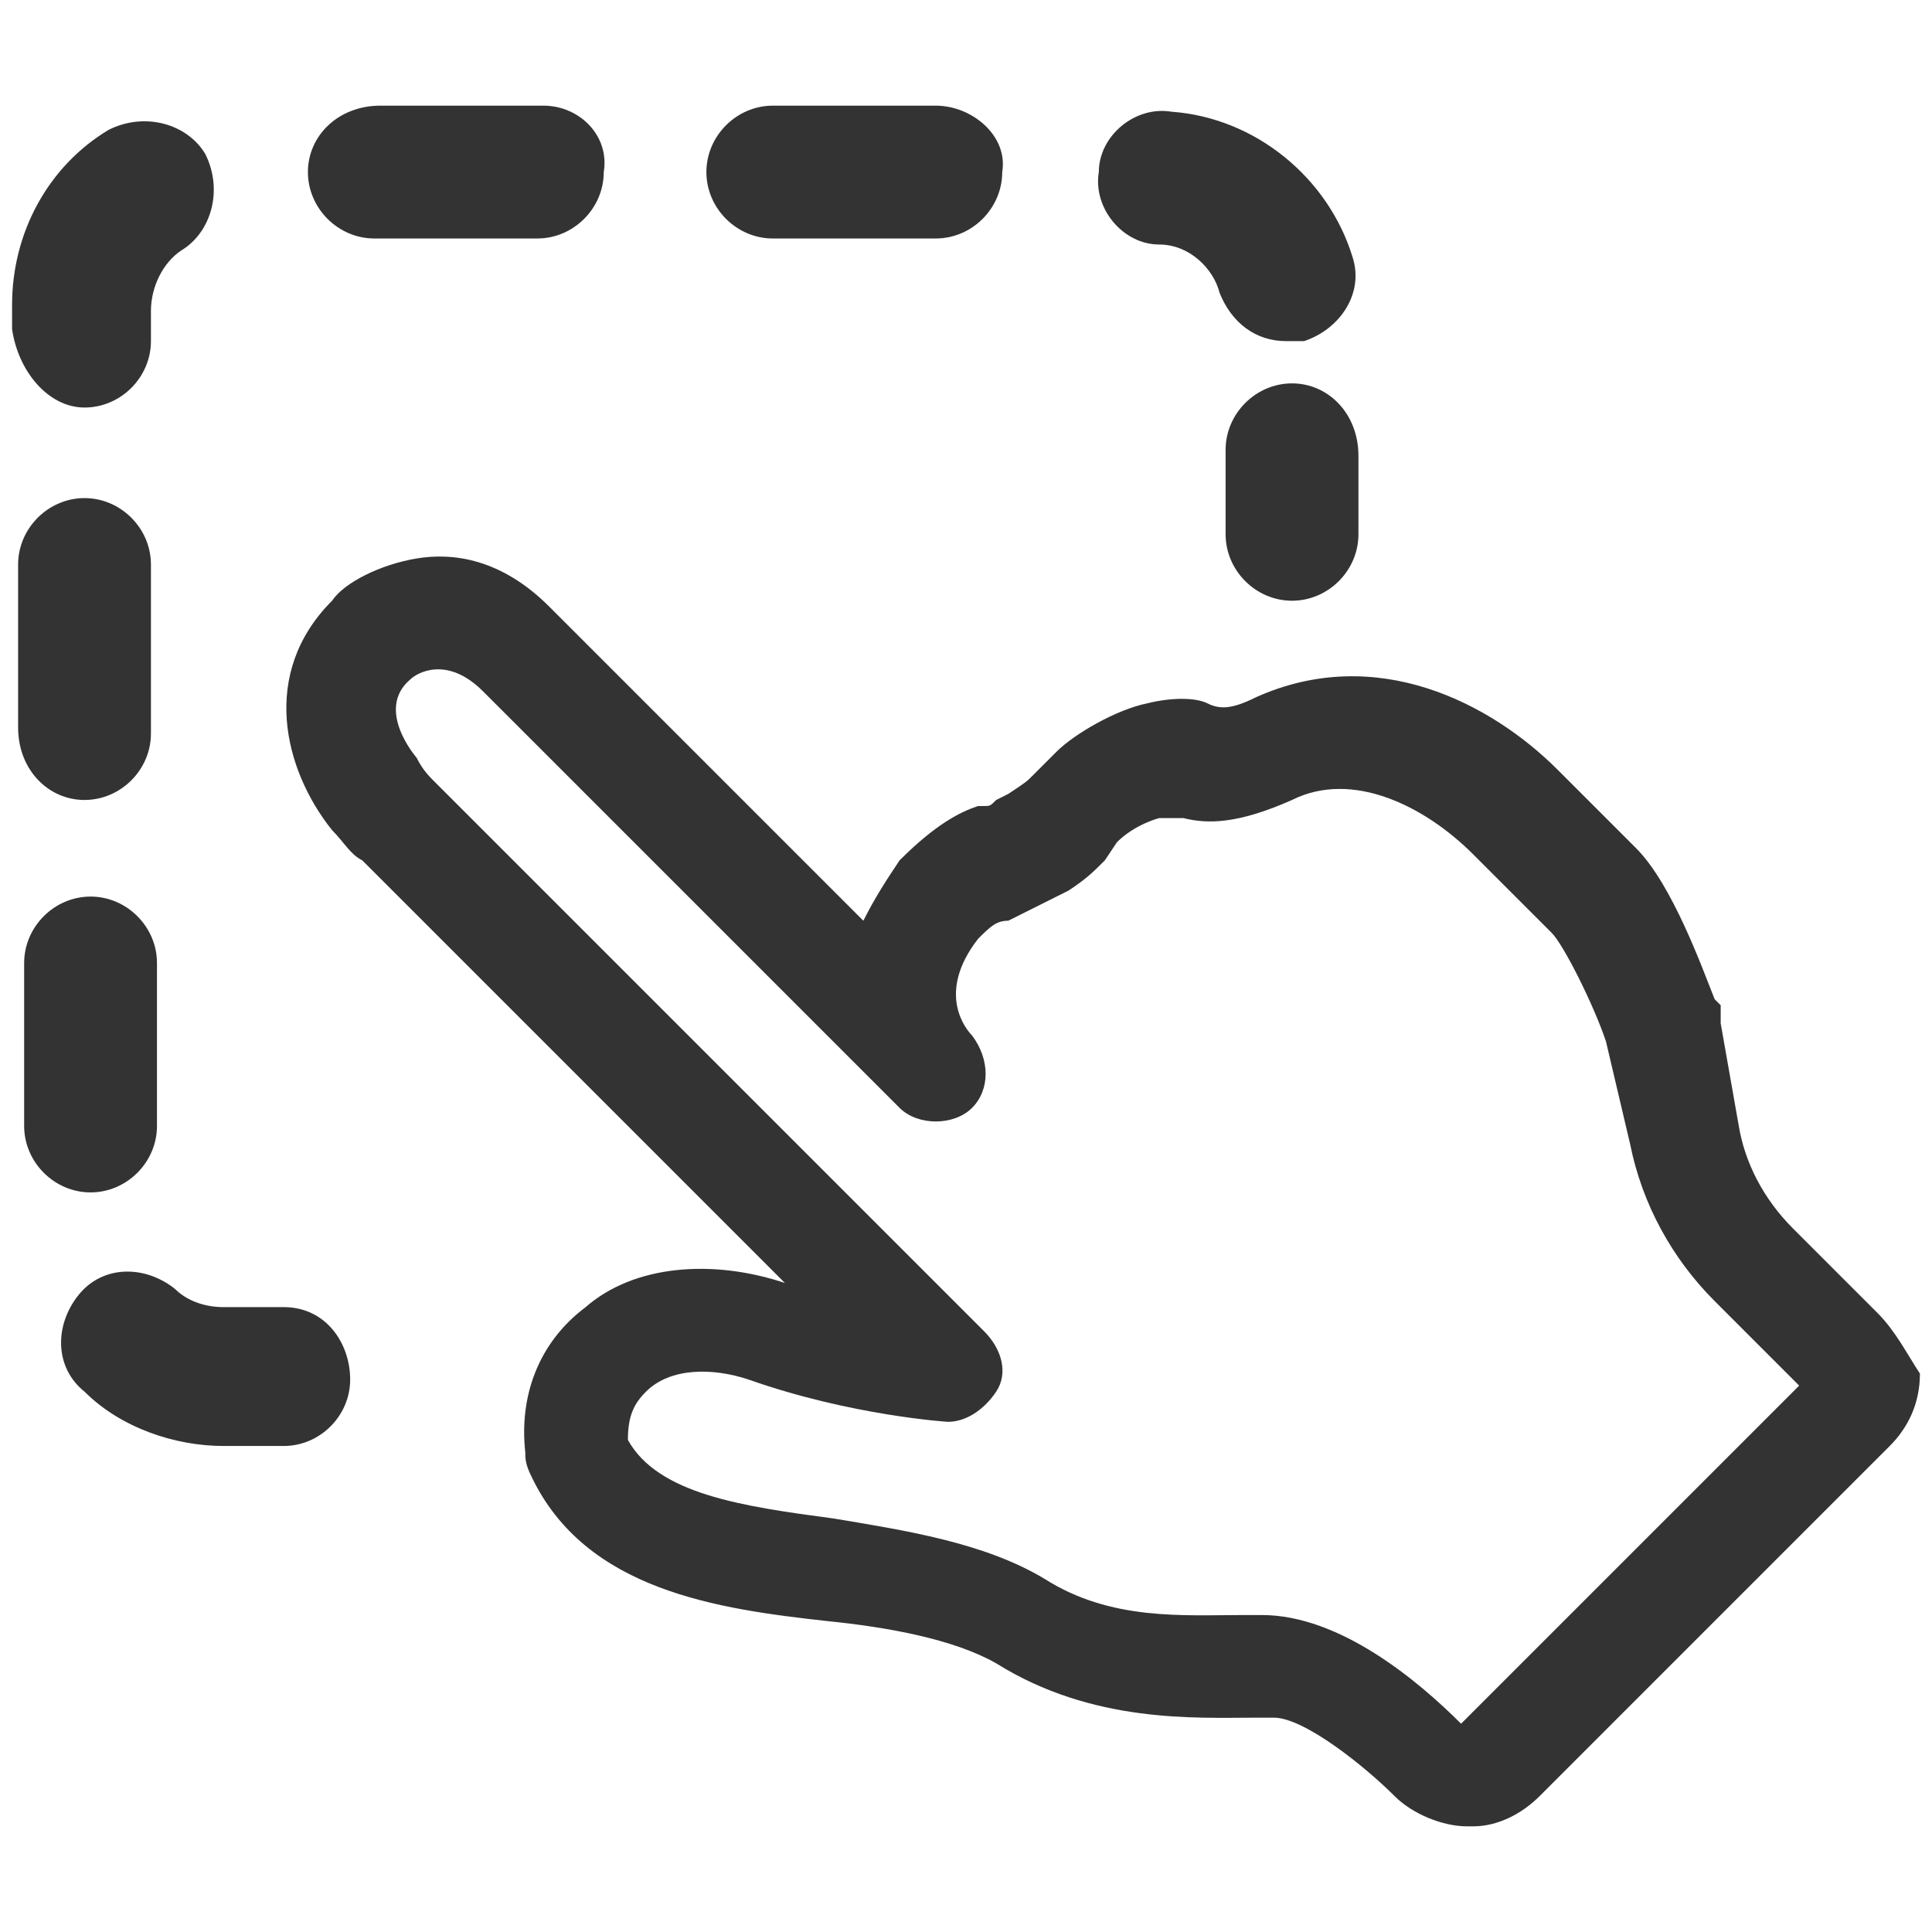 <?xml version="1.0" encoding="UTF-8"?>
<svg width="32px" height="32px" viewBox="0 0 32 32" version="1.1" xmlns="http://www.w3.org/2000/svg" xmlns:xlink="http://www.w3.org/1999/xlink">
    <title>select</title>
    <g id="🧠-Symbols" stroke="none" stroke-width="1" fill="none" fill-rule="evenodd">
        <g id="select" fill="#333333">
            <rect id="boundbox" opacity="0" x="0" y="0" width="32" height="32"></rect>
            <g transform="translate(0.2, 1.75)" fill-rule="nonzero">
                <g id="Group" transform="translate(-0, 0)">
                    <path d="M2.4,16.9 L2.4,14.2 C2.4,13.6 1.9,13.1 1.3,13.1 C0.7,13.1 0.2,13.6 0.2,14.2 L0.2,16.9 C0.2,17.5 0.7,18 1.3,18 C1.9,18 2.4,17.5 2.4,16.9 Z" id="Path"></path>
                    <path d="M4.5,19.9 L3.5,19.9 C3.2,19.9 2.9,19.8 2.7,19.6 C2.2,19.2 1.5,19.2 1.1,19.7 C0.7,20.2 0.7,20.9 1.2,21.3 C1.8,21.9 2.7,22.2 3.5,22.2 L4.5,22.2 C5.1,22.2 5.6,21.7 5.6,21.1 C5.6,20.5 5.2,19.9 4.5,19.9 Z" id="Path"></path>
                    <path d="M1.2,11.5 C1.8,11.5 2.3,11 2.3,10.4 L2.3,7.6 C2.3,7 1.8,6.5 1.2,6.5 C0.6,6.5 0.1,7 0.1,7.6 L0.1,10.3 C0.1,11 0.6,11.5 1.2,11.5 Z" id="Path"></path>
                    <path d="M1.2,5 C1.8,5 2.3,4.5 2.3,3.9 L2.3,3.4 C2.3,3 2.5,2.6 2.8,2.4 C3.3,2.1 3.5,1.4 3.2,0.8 C2.9,0.3 2.2,0.1 1.6,0.4 C0.6,1 -4.4408921e-16,2.1 -4.4408921e-16,3.3 L-4.4408921e-16,3.7 C0.1,4.4 0.6,5 1.2,5 Z" id="Path"></path>
                    <path d="M8.8,0 L6.1,0 C5.4,0 4.9,0.5 4.9,1.1 C4.9,1.7 5.4,2.2 6,2.2 L8.7,2.2 C9.3,2.2 9.8,1.7 9.8,1.1 C9.9,0.5 9.4,0 8.8,0 Z" id="Path"></path>
                    <path d="M21.1,3.9 C21.2,3.9 21.3,3.9 21.4,3.9 C22,3.7 22.4,3.1 22.2,2.5 C21.8,1.2 20.6,0.2 19.2,0.1 C18.6,-1.38777878e-17 18,0.5 18,1.1 C17.9,1.7 18.4,2.3 19,2.3 C19.5,2.3 19.9,2.7 20,3.1 C20.2,3.6 20.6,3.9 21.1,3.9 Z" id="Path"></path>
                    <path d="M15.3,0 L12.6,0 C12,0 11.5,0.5 11.5,1.1 C11.5,1.7 12,2.2 12.6,2.2 L15.3,2.2 C15.9,2.2 16.4,1.7 16.4,1.1 C16.5,0.5 15.9,0 15.3,0 Z" id="Path"></path>
                    <path d="M21.2,4.6 C20.6,4.6 20.1,5.1 20.1,5.7 L20.1,7.1 C20.1,7.7 20.6,8.2 21.2,8.2 C21.8,8.2 22.3,7.7 22.3,7.1 L22.3,5.8 C22.3,5.1 21.8,4.6 21.2,4.6 Z" id="Path"></path>
                </g>
                <path d="M30.9,20 L29.5,18.6 C29,18.1 28.7,17.5 28.6,16.9 L28.3,15.2 L28.3,14.9 L28.2,14.8 C28,14.3 27.5,12.9 26.9,12.3 L25.6,11 C24.5,9.9 22.6,8.9 20.6,9.8 C20.2,10 20,10 19.8,9.9 C19.6,9.8 19.2,9.8 18.8,9.9 C18.3,10 17.6,10.4 17.3,10.7 L16.9,11.1 C16.8,11.2 16.8,11.2 16.5,11.4 L16.3,11.5 C16.2,11.6 16.2,11.6 16.1,11.6 L16,11.6 C15.7,11.7 15.3,11.9 14.7,12.5 C14.5,12.8 14.3,13.1 14.1,13.5 L8.9,8.3 C8.1,7.5 7.3,7.4 6.7,7.5 C6.1,7.6 5.5,7.9 5.3,8.2 C4.1,9.4 4.5,11 5.3,12 C5.5,12.2 5.6,12.4 5.8,12.5 L12.8,19.5 C11.6,19.1 10.3,19.2 9.5,19.9 C8.7,20.5 8.4,21.4 8.5,22.3 C8.5,22.4 8.5,22.5 8.6,22.7 C9.5,24.6 11.7,24.9 13.5,25.1 C14.5,25.2 15.6,25.4 16.3,25.8 C17.9,26.8 19.6,26.7 20.6,26.7 L20.9,26.7 C20.9,26.7 20.9,26.7 20.9,26.7 C21.4,26.7 22.4,27.5 22.9,28 C23.2,28.3 23.7,28.5 24.1,28.5 C24.1,28.5 24.1,28.5 24.2,28.5 C24.6,28.5 25,28.3 25.3,28 L31.1,22.2 C31.4,21.9 31.6,21.5 31.6,21 C31.4,20.7 31.2,20.3 30.9,20 Z M12.2,21.1 C13.9,21.7 15.5,21.8 15.5,21.8 C15.8,21.8 16.1,21.6 16.3,21.3 C16.5,21 16.4,20.6 16.1,20.3 L7,11.2 C6.9,11.1 6.8,11 6.7,10.8 C6.7,10.8 6,10 6.6,9.5 C6.7,9.4 7.2,9.1 7.8,9.7 L14.7,16.6 C15,16.9 15.6,16.9 15.9,16.6 C16.2,16.3 16.2,15.8 15.9,15.4 C15.8,15.3 15.3,14.7 16,13.8 C16.2,13.6 16.3,13.5 16.5,13.5 L16.7,13.4 C16.9,13.3 17.1,13.2 17.3,13.1 L17.5,13 C17.8,12.8 17.9,12.7 18.1,12.5 L18.3,12.2 C18.6,11.9 19,11.8 19,11.8 C19.1,11.8 19.2,11.8 19.4,11.8 C19.8,11.9 20.3,11.9 21.2,11.5 C22.2,11 23.4,11.6 24.2,12.4 L25.5,13.7 C25.7,13.9 26.2,14.9 26.4,15.5 L26.8,17.2 C27,18.2 27.5,19.1 28.2,19.8 L29.6,21.2 L24,26.8 C23.3,26.1 22,25 20.7,25 C20.7,25 20.7,25 20.7,25 L20.4,25 C19.4,25 18.2,25.1 17.1,24.4 C16.1,23.8 14.8,23.6 13.6,23.4 C12.1,23.2 10.7,23 10.2,22.1 C10.2,21.7 10.3,21.5 10.5,21.3 C10.9,20.9 11.6,20.9 12.2,21.1 Z" id="Shape"></path>
            </g>
        </g>
    </g>
</svg>